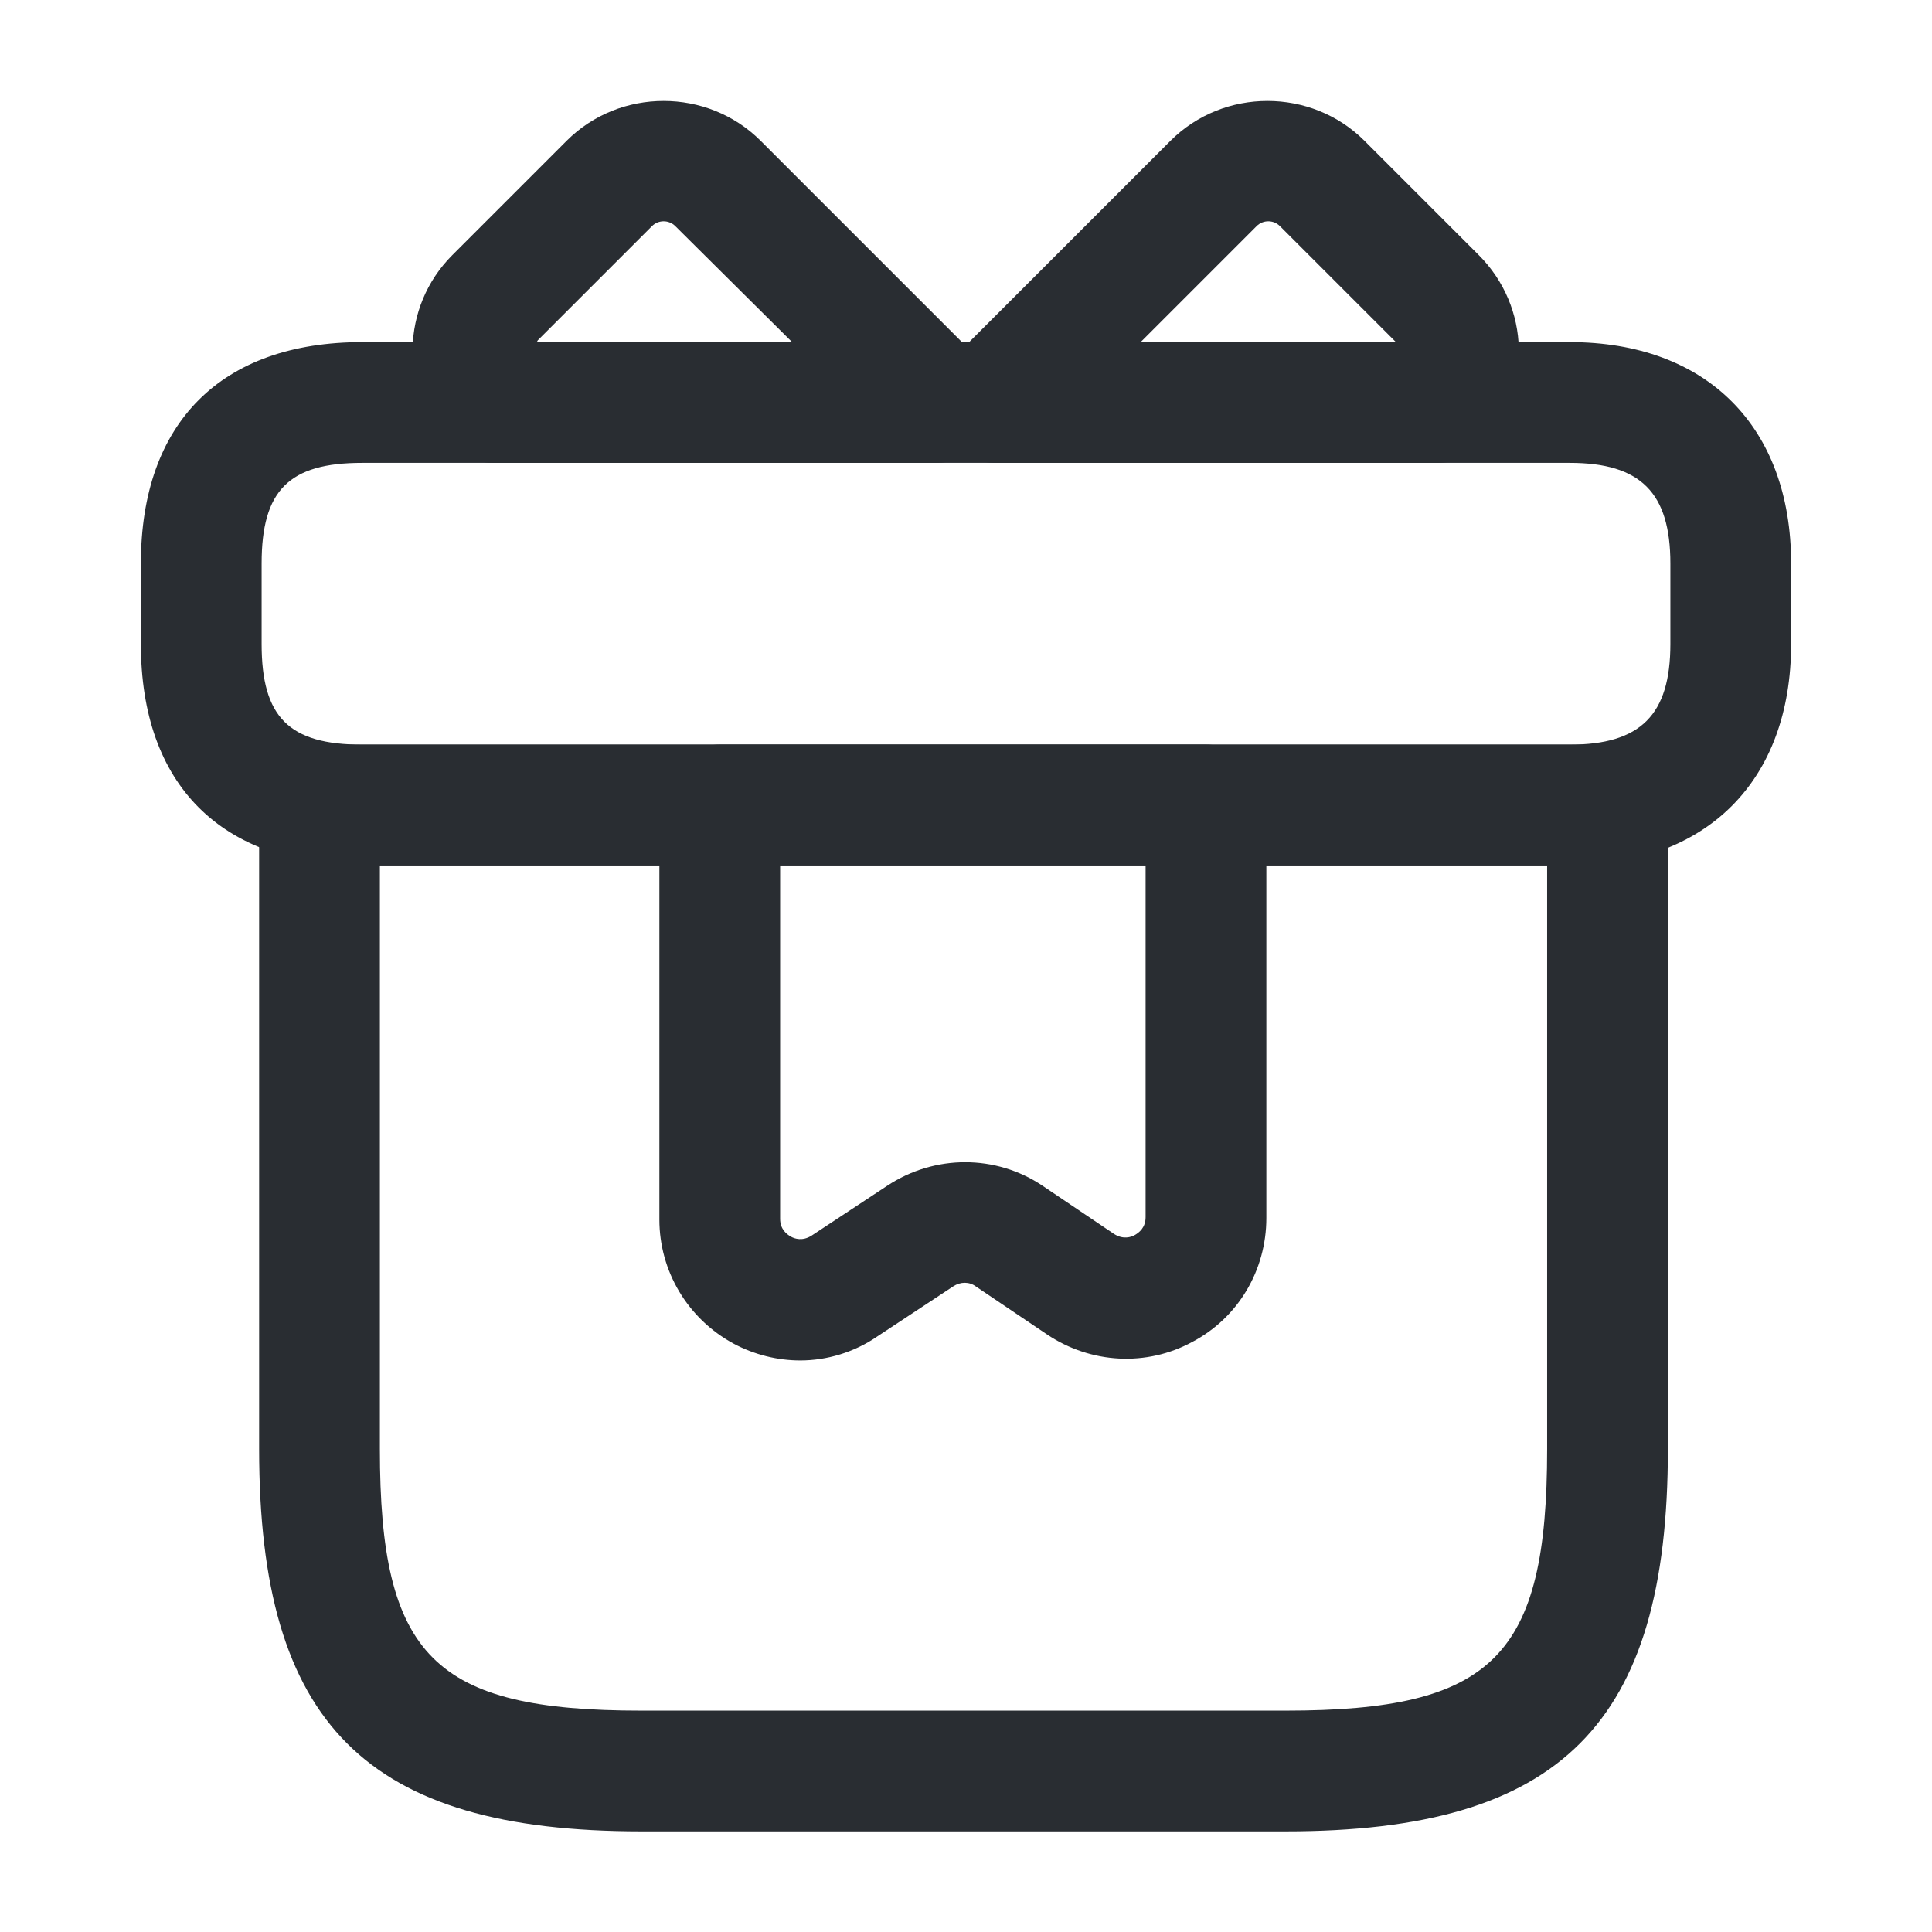 <svg width="24" height="24" viewBox="0 0 24 24" fill="none" xmlns="http://www.w3.org/2000/svg">
<path d="M15.969 22.75H7.969C4.549 22.75 3.219 21.42 3.219 18V10C3.219 9.59 3.559 9.25 3.969 9.25H19.969C20.379 9.25 20.719 9.59 20.719 10V18C20.719 21.42 19.389 22.75 15.969 22.75ZM4.719 10.75V18C4.719 20.58 5.389 21.25 7.969 21.25H15.969C18.549 21.25 19.219 20.58 19.219 18V10.75H4.719Z" fill="#292D32"/>
<path d="M19.5 10.75H4.5C2.75 10.75 1.75 9.75 1.75 8V7C1.75 5.25 2.75 4.25 4.5 4.25H19.5C21.2 4.25 22.25 5.3 22.25 7V8C22.25 9.7 21.2 10.75 19.5 10.75ZM4.5 5.75C3.59 5.75 3.25 6.09 3.25 7V8C3.25 8.91 3.59 9.25 4.5 9.25H19.5C20.38 9.25 20.75 8.88 20.75 8V7C20.75 6.12 20.38 5.75 19.5 5.75H4.5Z" fill="#292D32"/>
<path d="M11.639 5.749H6.119C5.909 5.749 5.709 5.659 5.569 5.509C4.959 4.839 4.979 3.809 5.619 3.169L7.039 1.749C7.699 1.089 8.789 1.089 9.449 1.749L12.169 4.469C12.379 4.679 12.449 5.009 12.329 5.289C12.219 5.569 11.949 5.749 11.639 5.749ZM6.669 4.249H9.839L8.389 2.809C8.309 2.729 8.179 2.729 8.099 2.809L6.679 4.229C6.679 4.239 6.669 4.239 6.669 4.249Z" fill="#292D32"/>
<path d="M17.87 5.749H12.35C12.05 5.749 11.77 5.569 11.66 5.289C11.54 5.009 11.61 4.689 11.82 4.469L14.54 1.749C15.2 1.089 16.29 1.089 16.95 1.749L18.37 3.169C19.01 3.809 19.04 4.839 18.42 5.509C18.28 5.659 18.08 5.749 17.87 5.749ZM14.17 4.249H17.34C17.33 4.239 17.33 4.239 17.32 4.229L15.9 2.809C15.82 2.729 15.69 2.729 15.61 2.809L14.17 4.249Z" fill="#292D32"/>
<path d="M9.941 16.9C9.661 16.9 9.371 16.83 9.111 16.69C8.541 16.38 8.191 15.79 8.191 15.15V10C8.191 9.59 8.531 9.25 8.941 9.25H14.981C15.391 9.25 15.731 9.59 15.731 10V15.13C15.731 15.78 15.381 16.37 14.811 16.67C14.241 16.98 13.551 16.94 13.011 16.58L12.121 15.98C12.041 15.92 11.931 15.92 11.841 15.98L10.901 16.6C10.611 16.8 10.271 16.9 9.941 16.9ZM9.691 10.75V15.14C9.691 15.27 9.771 15.33 9.821 15.36C9.871 15.39 9.971 15.42 10.081 15.35L11.021 14.73C11.611 14.34 12.371 14.34 12.951 14.73L13.841 15.33C13.951 15.4 14.051 15.37 14.101 15.34C14.151 15.31 14.231 15.25 14.231 15.12V10.74H9.691V10.75Z" fill="#292D32"/>
</svg>

